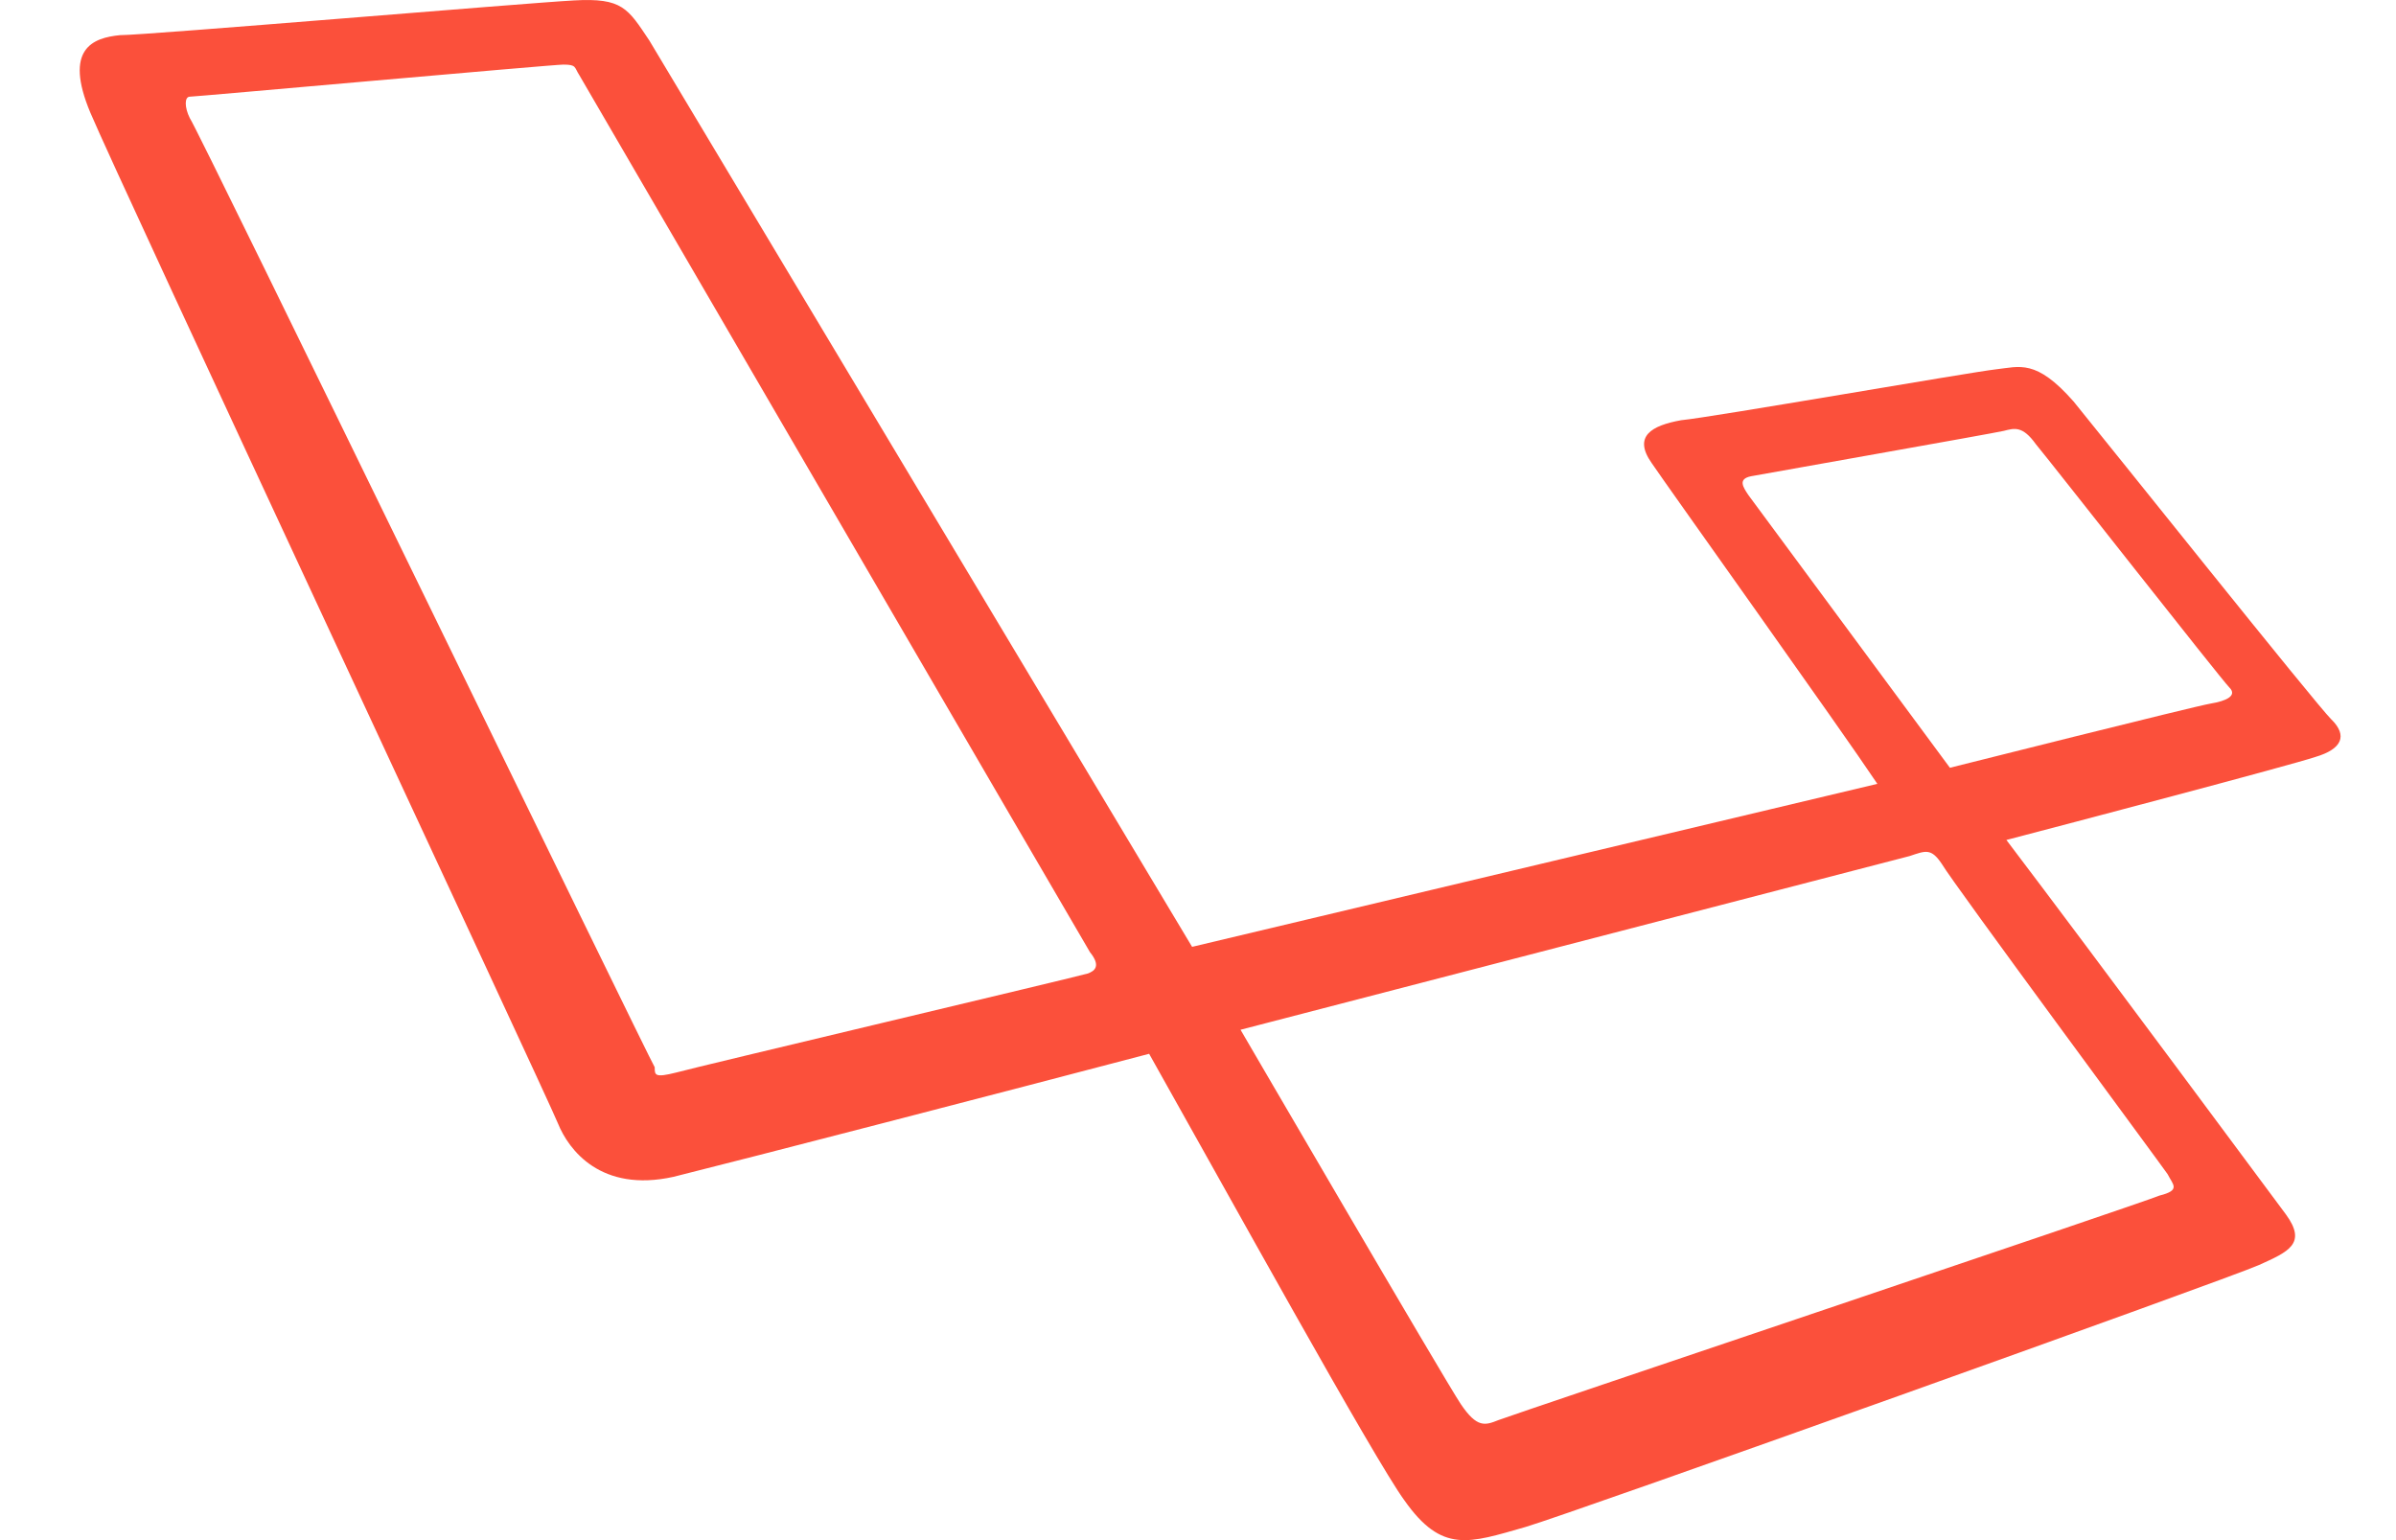 <svg width="28" height="18" viewBox="0 0 28 18" fill="none" xmlns="http://www.w3.org/2000/svg"><path d="M27.246 8.41c-.188-.187-2.606-3.218-3.014-3.718-.44-.5-.628-.406-.911-.375-.283.031-3.329.562-3.674.594-.346.062-.566.187-.346.5.189.28 2.199 3.093 2.638 3.75l-8.008 1.905L7.588.473c-.251-.375-.314-.5-.88-.468-.565.03-4.993.406-5.307.406-.314.031-.66.156-.345.906.314.75 5.339 11.5 5.464 11.812.126.312.503.812 1.35.625.88-.219 3.894-1 5.559-1.438.88 1.563 2.638 4.75 2.983 5.219.44.625.754.5 1.413.312.534-.156 8.228-2.906 8.573-3.062.346-.156.566-.25.314-.594-.188-.25-2.198-2.968-3.265-4.374.722-.188 3.328-.875 3.61-.97.315-.093.378-.25.19-.437zm-14.54 2.969c-.094.031-4.584 1.094-4.804 1.156-.251.063-.251.031-.251-.062-.063-.094-5.339-10.968-5.433-11.093-.063-.125-.063-.25 0-.25S6.458.755 6.583.755c.157 0 .126.03.188.125 0 0 5.873 10.093 5.967 10.249.126.156.063.219-.031.25zm12.625 2.344c.063.125.157.187-.095.25-.22.093-7.568 2.562-7.725 2.624-.157.063-.25.094-.44-.187-.188-.281-2.574-4.375-2.574-4.375l7.819-2.03c.189-.063.251-.095.377.093.125.218 2.575 3.53 2.638 3.625zm.502-5.5c-.188.031-3.046.75-3.046.75l-2.355-3.187c-.063-.094-.126-.188.031-.22.157-.03 2.826-.5 2.952-.53.126-.032.22-.063.377.156.157.187 2.167 2.75 2.261 2.843.094.094-.031.157-.22.188z" fill="#FB503B"/></svg>